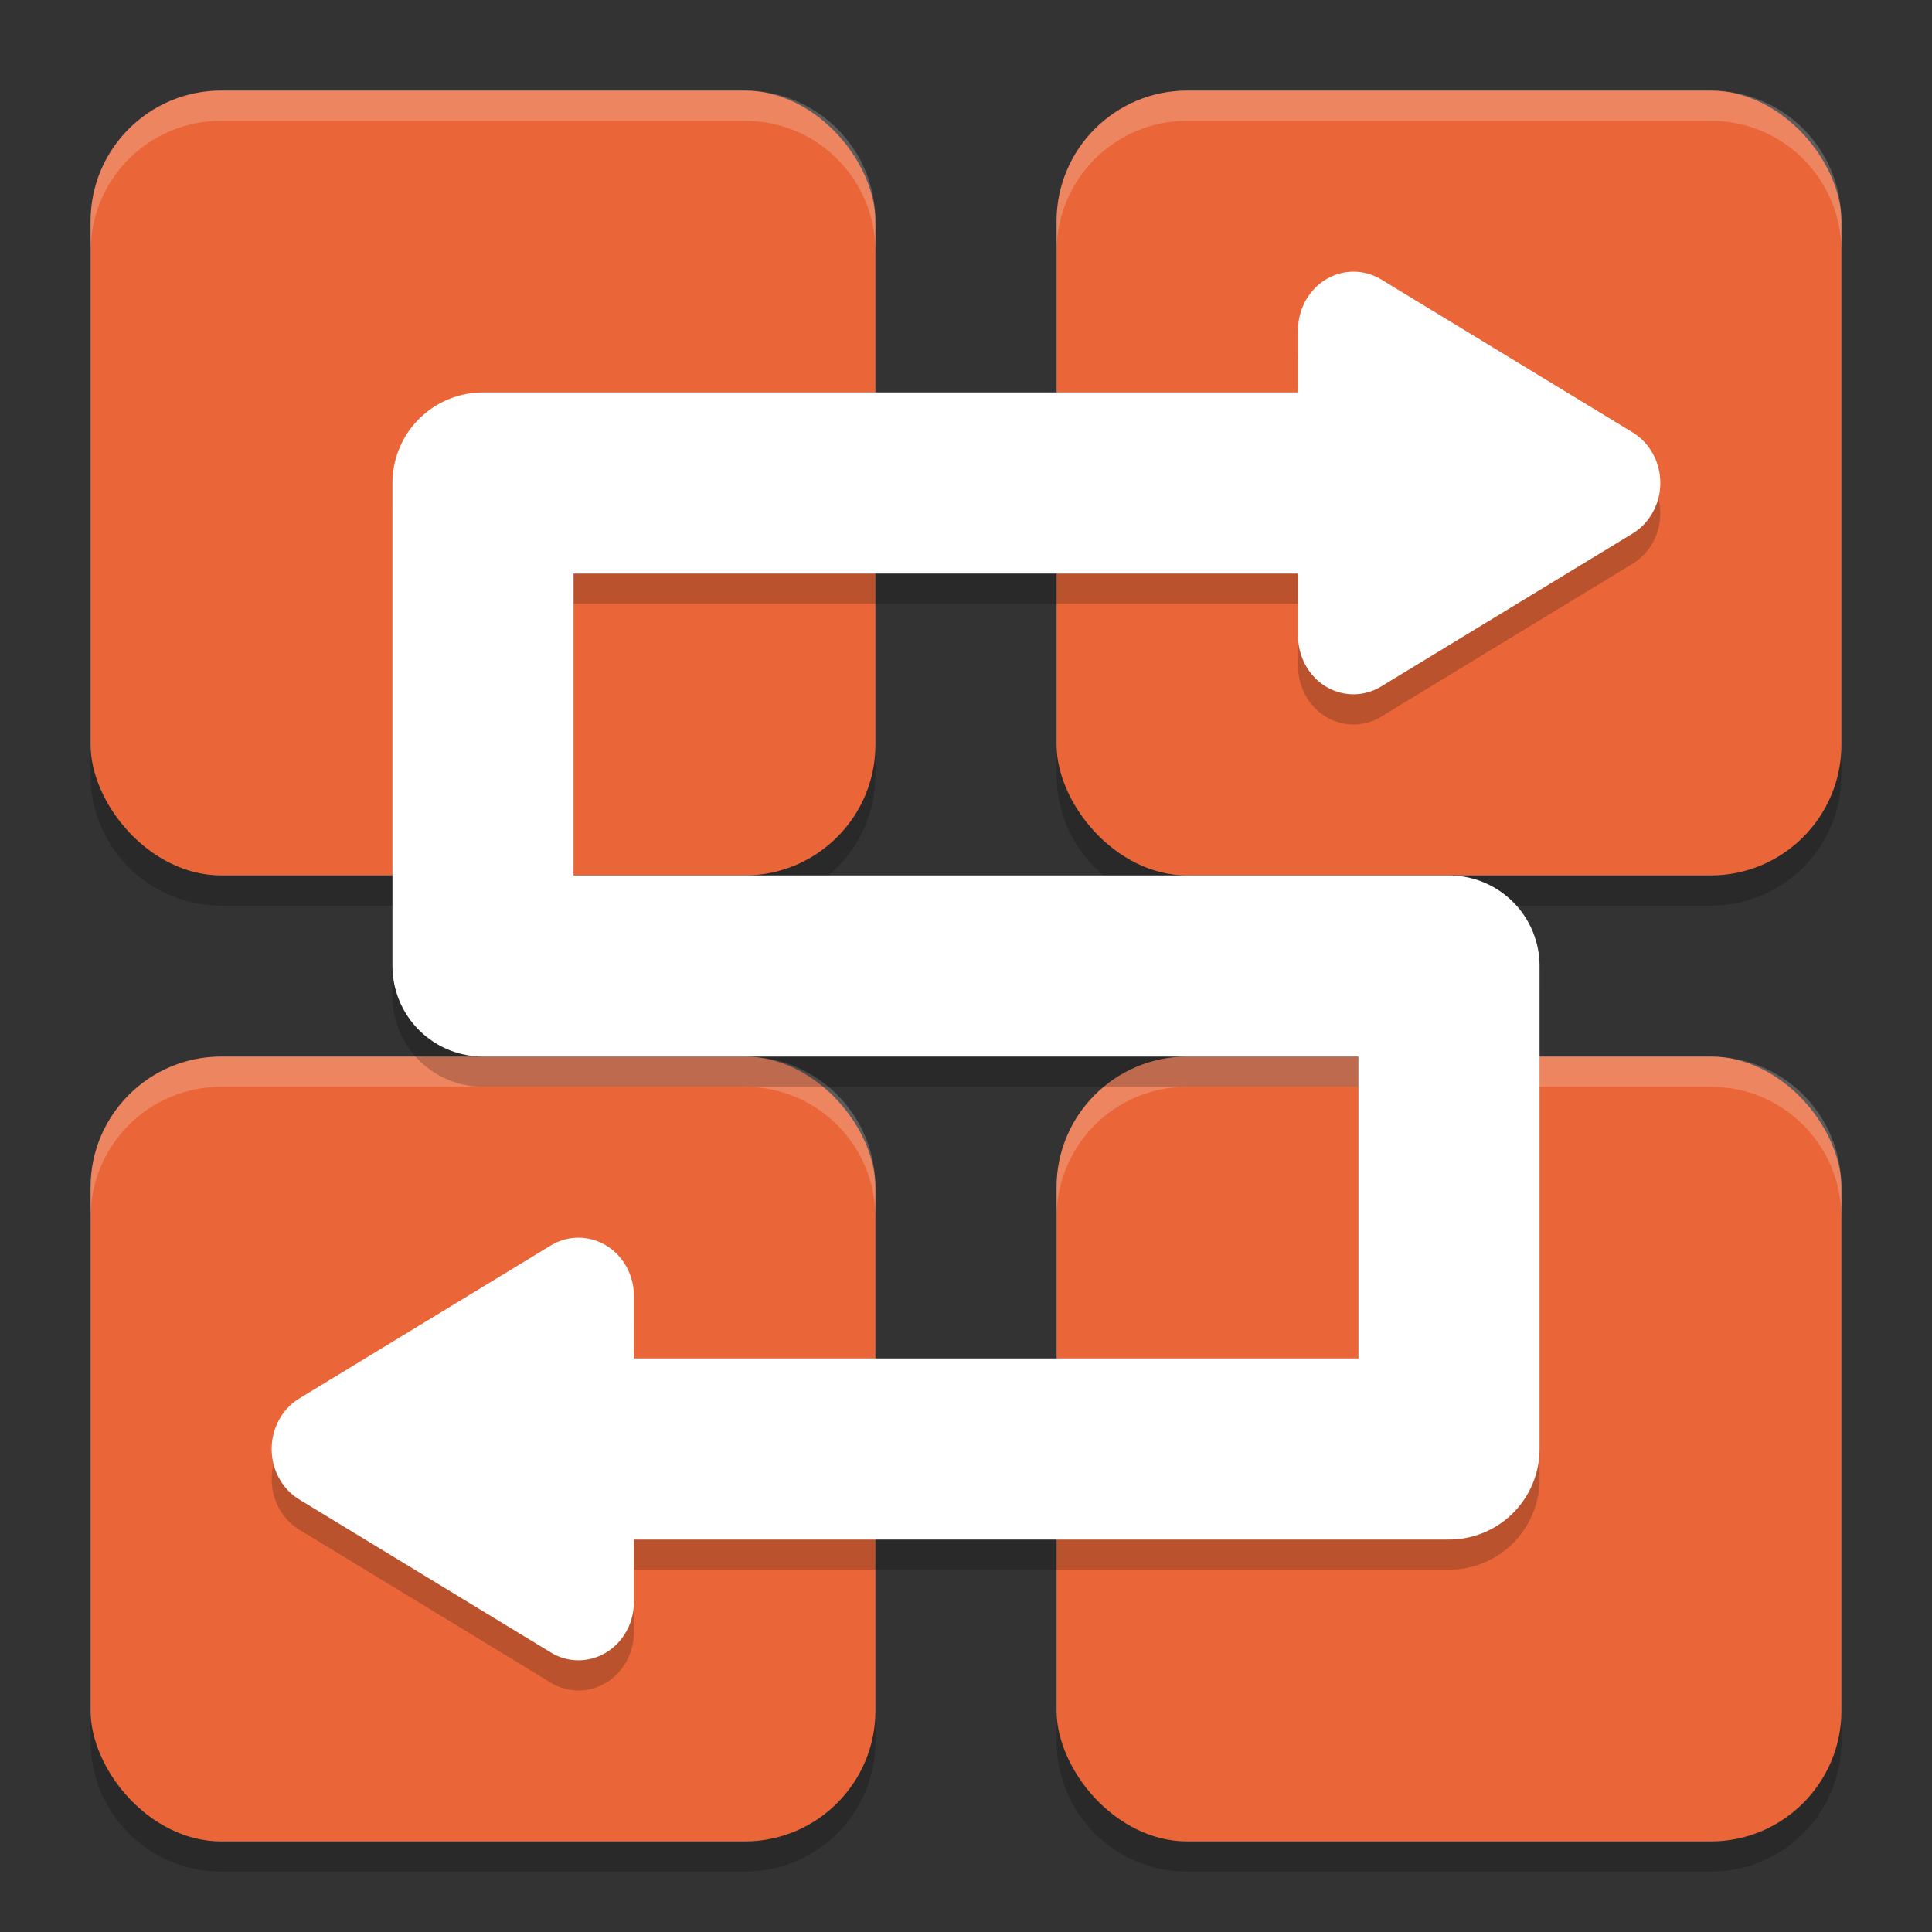 <svg xmlns="http://www.w3.org/2000/svg" width="64" height="64" version="1">
 <rect width="100%" height="100%" fill="#333333" stroke="none"/>
 <defs>
  <linearGradient id="k" x1="16" x2="16" y1="28" y2="4" gradientTransform="matrix(1.764,0,0,1.764,30.187,-6.927)" gradientUnits="userSpaceOnUse">
   <stop offset="0" stop-color="#eff0f1"/>
   <stop offset="1" stop-color="#fcfcfc"/>
  </linearGradient>
 </defs>
 <path style="opacity:0.2" d="M 7.332,4 C 4.931,4 3,5.931 3,8.332 V 25.668 C 3,28.069 4.931,30 7.332,30 H 24.668 C 27.069,30 29,28.069 29,25.668 V 8.332 C 29,5.931 27.069,4 24.668,4 Z M 39.332,4 C 36.931,4 35,5.931 35,8.332 V 25.668 C 35,28.069 36.931,30 39.332,30 H 56.668 C 59.069,30 61,28.069 61,25.668 V 8.332 C 61,5.931 59.069,4 56.668,4 Z M 7.332,36 C 4.931,36 3,37.931 3,40.332 V 57.668 C 3,60.069 4.931,62 7.332,62 H 24.668 C 27.069,62 29,60.069 29,57.668 V 40.332 C 29,37.931 27.069,36 24.668,36 Z M 39.332,36 C 36.931,36 35,37.931 35,40.332 V 57.668 C 35,60.069 36.931,62 39.332,62 H 56.668 C 59.069,62 61,60.069 61,57.668 V 40.332 C 61,37.931 59.069,36 56.668,36 Z"/>
 <rect style="fill:#ea6639" width="26" height="26" x="3" y="35" rx="4.333" ry="4.333"/>
 <rect style="fill:#ea6639" width="26" height="26" x="35" y="35" rx="4.333" ry="4.333"/>
 <rect style="fill:#ea6639" width="26" height="26" x="3" y="3" rx="4.333" ry="4.333"/>
 <rect style="fill:#ea6639" width="26" height="26" x="35" y="3" rx="4.333" ry="4.333"/>
 <path style="opacity:0.2;fill:#ffffff" d="M 7.332 3 C 4.931 3 3 4.931 3 7.332 L 3 8.332 C 3 5.931 4.931 4 7.332 4 L 24.668 4 C 27.069 4 29 5.931 29 8.332 L 29 7.332 C 29 4.931 27.069 3 24.668 3 L 7.332 3 z M 39.332 3 C 36.931 3 35 4.931 35 7.332 L 35 8.332 C 35 5.931 36.931 4 39.332 4 L 56.668 4 C 59.069 4 61 5.931 61 8.332 L 61 7.332 C 61 4.931 59.069 3 56.668 3 L 39.332 3 z M 7.332 35 C 4.931 35 3 36.931 3 39.332 L 3 40.332 C 3 37.931 4.931 36 7.332 36 L 24.668 36 C 27.069 36 29 37.931 29 40.332 L 29 39.332 C 29 36.931 27.069 35 24.668 35 L 7.332 35 z M 39.332 35 C 36.931 35 35 36.931 35 39.332 L 35 40.332 C 35 37.931 36.931 36 39.332 36 L 56.668 36 C 59.069 36 61 37.931 61 40.332 L 61 39.332 C 61 36.931 59.069 35 56.668 35 L 39.332 35 z"/>
 <path style="opacity:0.2" d="M 44.879,9.999 A 1.836,1.935 0 0 0 43,11.932 v 2.066 H 16 a 3,3 0 0 0 -3,3 V 32.999 a 3,3 0 0 0 3,3 h 29 v 10 H 21 v -2.066 a 1.836,1.935 0 0 0 -1.879,-1.934 1.836,1.935 0 0 0 -0.875,0.258 l -4.164,2.535 -4.164,2.531 a 1.836,1.935 0 0 0 0,3.352 l 4.164,2.531 4.164,2.535 A 1.836,1.935 0 0 0 21,54.065 V 51.999 h 27 a 3,3 0 0 0 3,-3 v -16 a 3,3 0 0 0 -3,-3 H 19 V 19.999 h 24 v 2.066 a 1.836,1.935 0 0 0 2.754,1.676 l 4.164,-2.535 4.164,-2.531 a 1.836,1.935 0 0 0 0,-3.352 l -4.164,-2.531 -4.164,-2.535 a 1.836,1.935 0 0 0 -0.875,-0.258 z"/>
 <path style="fill:none;stroke:#ffffff;stroke-width:6;stroke-linecap:round;stroke-linejoin:round" d="M 16,48 H 48 V 32 H 16 V 16 h 32 v 0 0 0 0"/>
 <path style="fill:#ffffff" d="M 44.879,9.001 A 1.836,1.935 0 0 0 43,10.932 v 5.065 5.068 a 1.836,1.935 0 0 0 2.754,1.675 l 4.164,-2.534 4.162,-2.531 a 1.836,1.935 0 0 0 0,-3.353 L 49.918,11.791 45.754,9.257 A 1.836,1.935 0 0 0 44.879,9.001 Z"/>
 <path style="fill:#ffffff" d="M 19.121,41.001 A 1.836,1.935 0 0 1 21,42.932 v 5.065 5.068 a 1.836,1.935 0 0 1 -2.754,1.675 L 14.082,52.207 9.919,49.676 a 1.836,1.935 0 0 1 0,-3.353 l 4.162,-2.531 4.164,-2.534 a 1.836,1.935 0 0 1 0.875,-0.257 z"/>
</svg>
